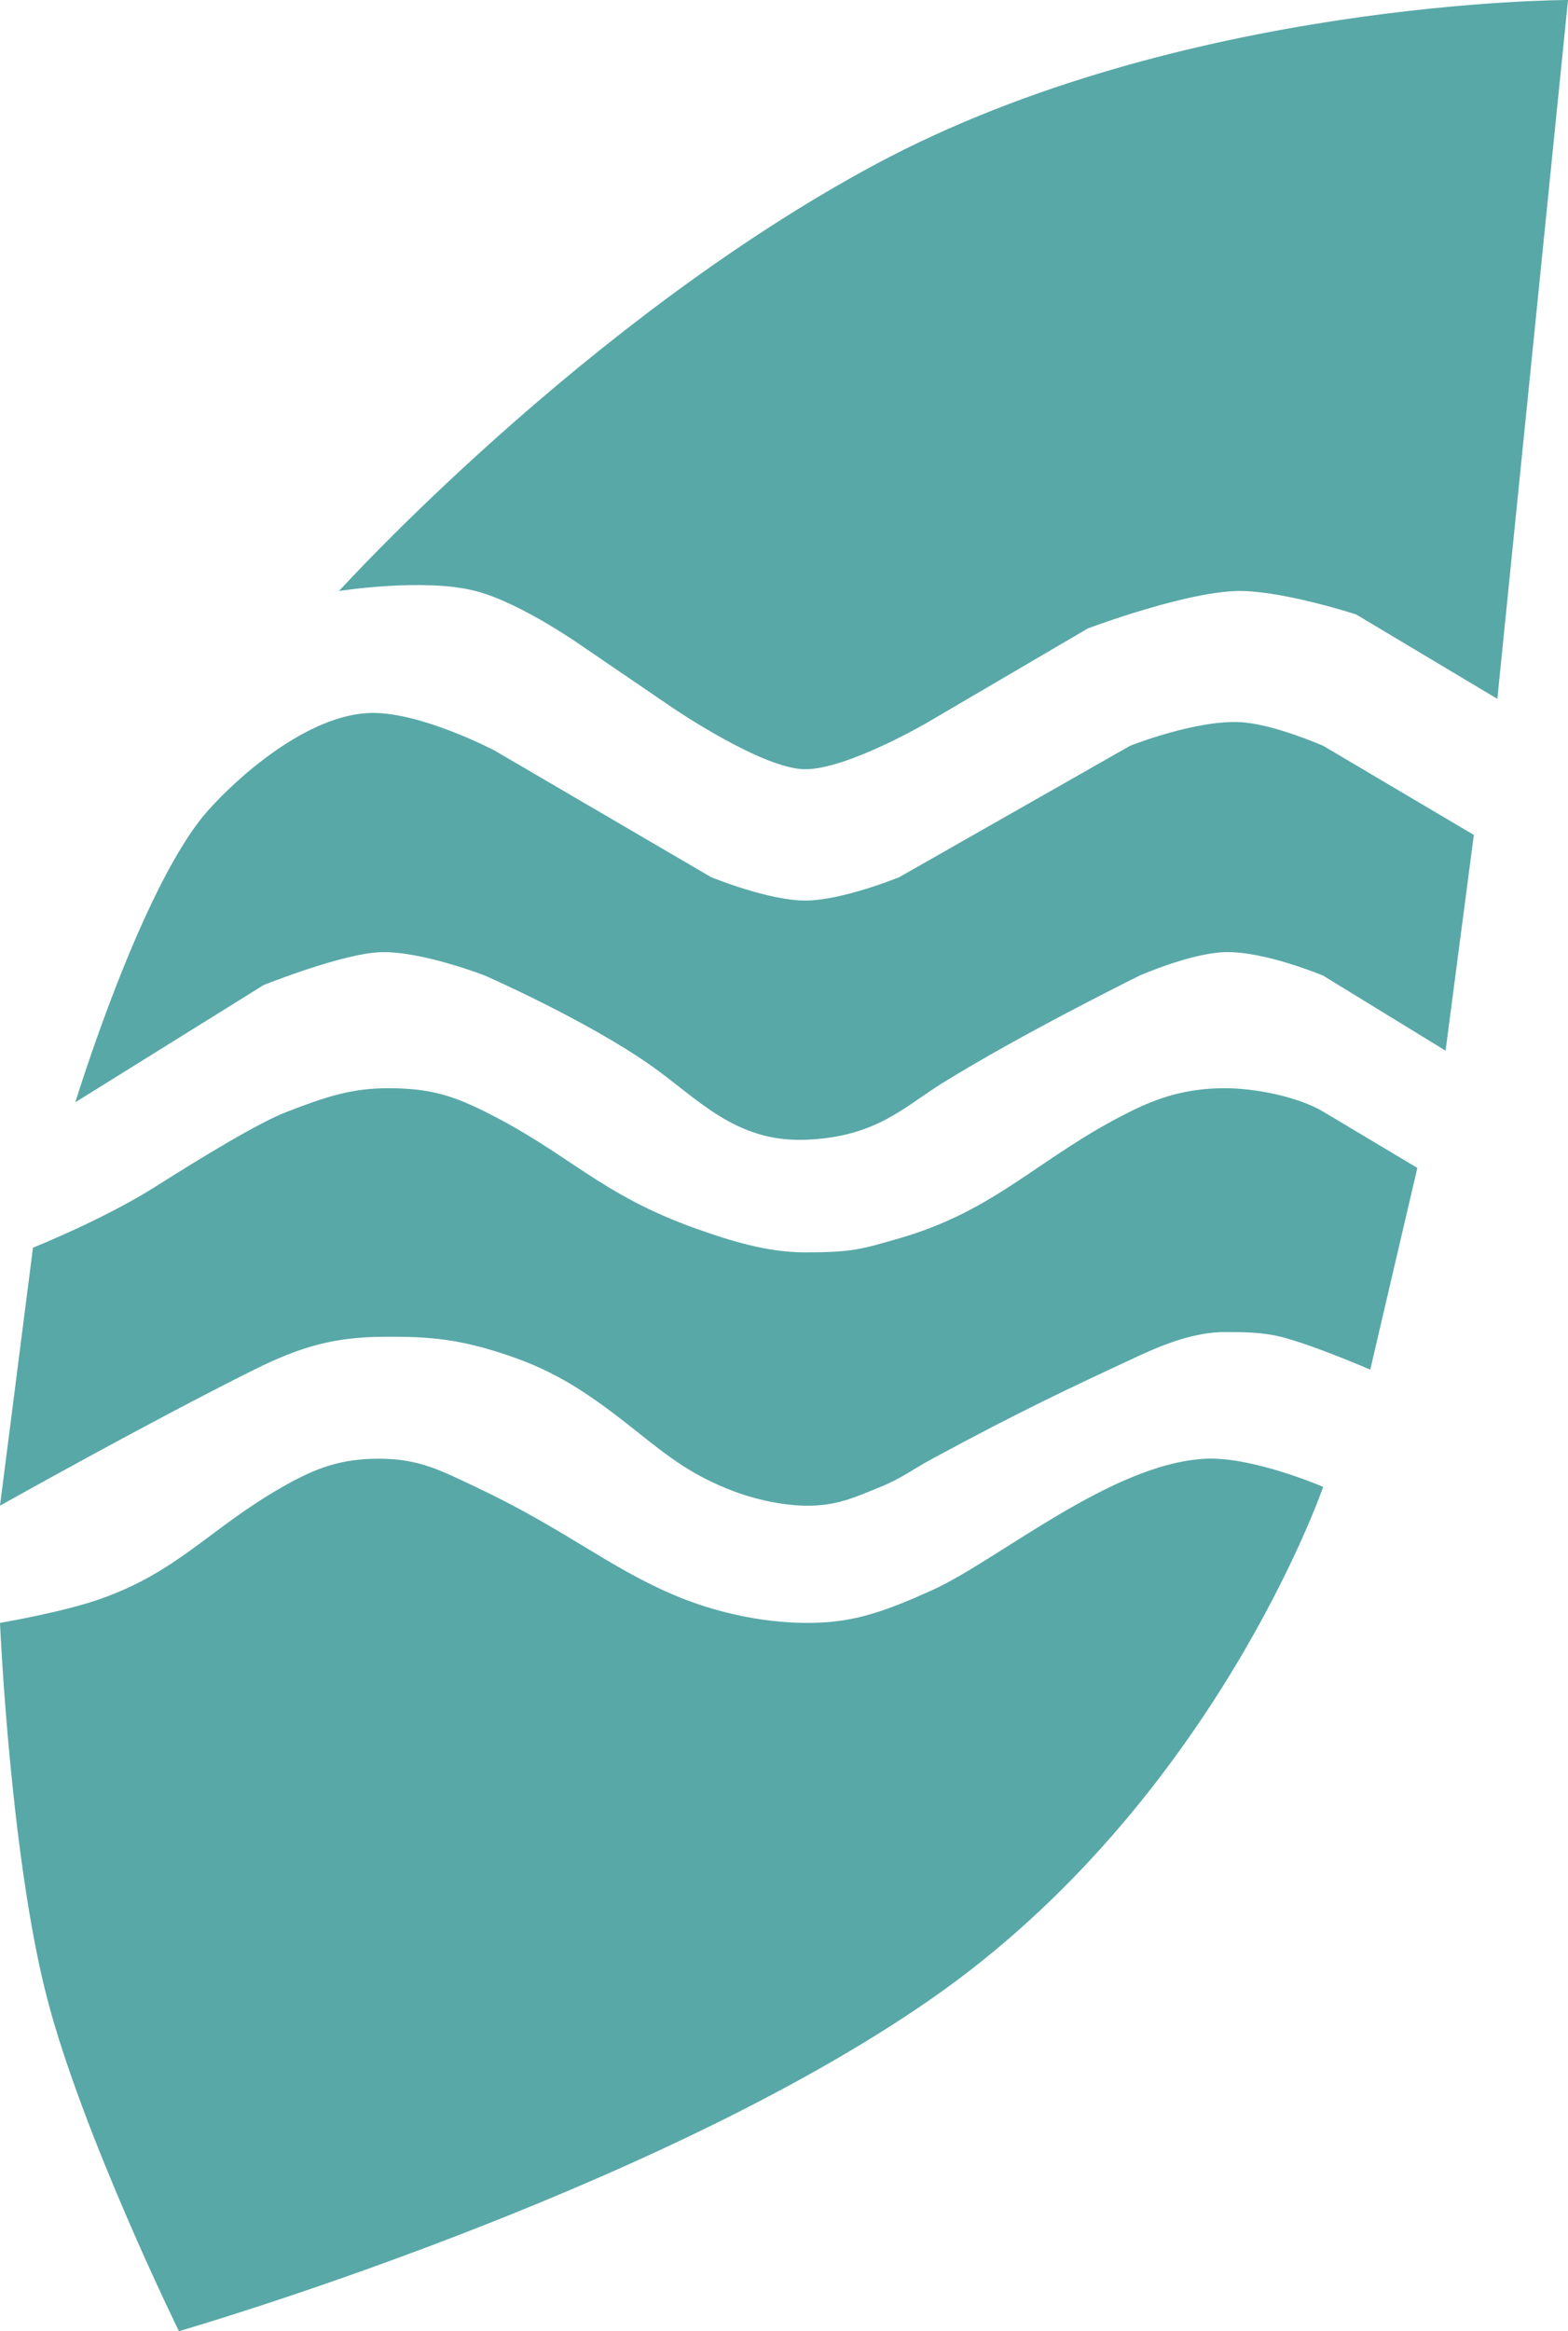 <svg width="35" height="52" viewBox="0 0 35 52" fill="none" xmlns="http://www.w3.org/2000/svg">
<path d="M26.907 32.539C27.961 32.487 29.535 33.167 29.535 33.167C29.535 33.167 27.117 40.177 20.811 44.571C14.505 48.966 3.994 52 3.994 52C3.994 52 1.843 47.621 1.051 44.571C0.225 41.391 0 36.201 0 36.201C0 36.201 1.37 35.968 2.207 35.678C3.982 35.063 4.674 34.095 6.306 33.167C7.042 32.748 7.617 32.528 8.514 32.539C9.371 32.55 9.841 32.802 10.616 33.167C12.613 34.109 13.559 34.946 15.03 35.573C15.921 35.953 16.967 36.193 17.973 36.201C18.979 36.209 19.655 35.992 20.811 35.469C22.282 34.803 24.805 32.644 26.907 32.539Z" fill="#58A8A7"/>
<path d="M0.736 27.831L0 33.586C0 33.586 3.308 31.73 5.676 30.551C6.727 30.028 7.474 29.831 8.514 29.819C9.634 29.806 10.29 29.879 11.351 30.237C12.412 30.596 13.138 31.074 14.189 31.912C14.964 32.529 15.468 32.922 16.396 33.272C16.712 33.39 17.336 33.576 17.973 33.586C18.65 33.596 19.028 33.423 19.655 33.167C20.13 32.972 20.359 32.783 20.811 32.539C22.812 31.458 23.859 30.97 25.435 30.237C26.013 29.969 26.69 29.714 27.327 29.714C27.748 29.714 28.168 29.714 28.589 29.819C29.306 29.998 30.586 30.551 30.586 30.551L31.637 26.052L29.535 24.797C28.968 24.458 27.995 24.271 27.327 24.274C26.481 24.277 25.856 24.483 25.225 24.797C23.185 25.812 22.266 26.99 20.075 27.622C19.232 27.865 19.024 27.936 17.973 27.936C17.116 27.936 16.278 27.669 15.556 27.413C13.377 26.64 12.718 25.738 10.826 24.797C10.069 24.42 9.57 24.283 8.724 24.274C7.838 24.264 7.239 24.481 6.411 24.797C5.781 25.038 4.52 25.805 3.468 26.471C2.312 27.203 0.736 27.831 0.736 27.831Z" fill="#58A8A7"/>
<path d="M5.886 21.972L1.682 24.587C1.682 24.587 3.153 19.775 4.625 18.101C5.268 17.368 6.87 15.919 8.303 15.903C9.42 15.891 11.036 16.74 11.036 16.74L15.871 19.565C15.871 19.565 17.143 20.088 17.973 20.088C18.803 20.088 20.075 19.565 20.075 19.565L25.225 16.636C25.225 16.636 26.745 16.032 27.748 16.113C28.473 16.171 29.535 16.636 29.535 16.636L32.898 18.624L32.267 23.437L29.535 21.763C29.535 21.763 28.213 21.207 27.327 21.239C26.561 21.268 25.435 21.763 25.435 21.763C25.435 21.763 22.796 23.065 21.021 24.169C20.18 24.692 19.55 25.368 17.973 25.424C16.396 25.482 15.556 24.483 14.505 23.75C13.045 22.733 10.826 21.763 10.826 21.763C10.826 21.763 9.439 21.22 8.514 21.239C7.668 21.258 5.886 21.972 5.886 21.972Z" fill="#58A8A7"/>
<path d="M10.616 13.183C9.463 12.885 7.568 13.183 7.568 13.183C7.568 13.183 13.033 7.155 19.55 3.662C26.381 0 35 0 35 0L33.423 15.589L30.27 13.706C30.27 13.706 28.754 13.212 27.748 13.183C26.581 13.15 24.279 14.02 24.279 14.02L20.706 16.113C20.706 16.113 18.919 17.159 17.973 17.159C17.027 17.159 15.03 15.799 15.03 15.799L13.033 14.439C13.033 14.439 11.646 13.45 10.616 13.183Z" fill="#58A8A7"/>
</svg>
